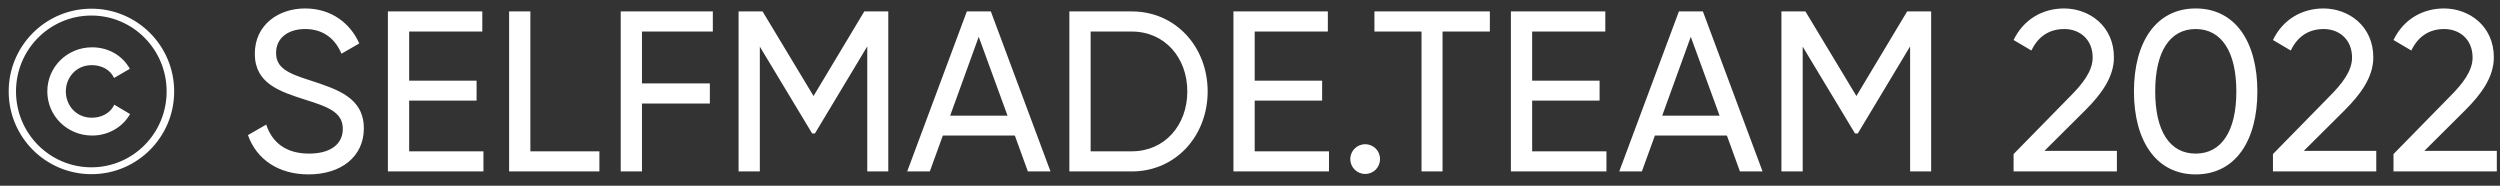 <svg width="175" height="13" viewBox="0 0 175 13" fill="none" xmlns="http://www.w3.org/2000/svg">
<rect x="0" y="0" width="175" height="13" fill="#333333" stroke="none"/>
<path d="M6.4 12.192C9.6 12.192 12.192 9.6 12.192 6.4C12.192 3.2 9.6 0.608 6.4 0.608C3.2 0.608 0.608 3.2 0.608 6.4C0.608 9.6 3.2 12.192 6.4 12.192ZM6.4 11.712C3.488 11.712 1.12 9.344 1.12 6.4C1.12 3.456 3.488 1.088 6.4 1.088C9.296 1.088 11.664 3.456 11.664 6.4C11.664 9.344 9.296 11.712 6.4 11.712ZM6.448 9.488C7.584 9.488 8.592 8.896 9.104 7.984L8 7.328C7.728 7.92 7.104 8.24 6.432 8.24C5.296 8.24 4.608 7.344 4.608 6.4C4.608 5.456 5.296 4.56 6.432 4.56C7.088 4.56 7.712 4.864 7.984 5.456L9.088 4.816C8.576 3.888 7.584 3.312 6.448 3.312C4.704 3.312 3.312 4.688 3.312 6.4C3.312 8.112 4.704 9.488 6.448 9.488ZM21.597 12.208C23.885 12.208 25.469 10.96 25.469 8.992C25.469 6.832 23.629 6.256 21.677 5.616C20.109 5.12 19.325 4.736 19.325 3.696C19.325 2.672 20.157 2.032 21.357 2.032C22.717 2.032 23.501 2.8 23.901 3.76L25.149 3.04C24.525 1.632 23.197 0.592 21.357 0.592C19.485 0.592 17.837 1.744 17.837 3.76C17.837 5.84 19.565 6.4 21.357 6.976C23.005 7.488 23.997 7.872 23.997 9.024C23.997 10.032 23.213 10.752 21.629 10.752C19.997 10.752 19.037 9.952 18.637 8.72L17.357 9.456C17.949 11.136 19.469 12.208 21.597 12.208ZM28.641 10.592V7.04H33.361V5.648H28.641V2.208H33.761V0.8H27.153V12H33.841V10.592H28.641ZM37.126 10.592V0.8H35.638V12H41.958V10.592H37.126ZM49.898 2.208V0.8H43.45V12H44.938V7.248H49.69V5.84H44.938V2.208H49.898ZM62.18 0.8H60.5L56.948 6.72L53.38 0.8H51.7V12H53.188V3.264L56.852 9.344H57.044L60.708 3.248V12H62.18V0.8ZM71.951 12H73.535L69.359 0.8H67.679L63.503 12H65.087L65.999 9.488H71.039L71.951 12ZM66.511 8.096L68.511 2.576L70.527 8.096H66.511ZM79.224 0.8H74.856V12H79.224C82.312 12 84.536 9.504 84.536 6.4C84.536 3.296 82.312 0.8 79.224 0.8ZM79.224 10.592H76.344V2.208H79.224C81.528 2.208 83.112 4.032 83.112 6.4C83.112 8.768 81.528 10.592 79.224 10.592ZM87.829 10.592V7.04H92.549V5.648H87.829V2.208H92.949V0.8H86.341V12H93.029V10.592H87.829ZM95.561 12.176C96.153 12.176 96.601 11.712 96.601 11.136C96.601 10.56 96.153 10.096 95.561 10.096C94.985 10.096 94.521 10.56 94.521 11.136C94.521 11.712 94.985 12.176 95.561 12.176ZM104.29 0.8H96.21V2.208H99.506V12H100.978V2.208H104.29V0.8ZM107.251 10.592V7.04H111.971V5.648H107.251V2.208H112.371V0.8H105.763V12H112.451V10.592H107.251ZM121.795 12H123.379L119.203 0.8H117.523L113.347 12H114.931L115.843 9.488H120.883L121.795 12ZM116.355 8.096L118.355 2.576L120.371 8.096H116.355ZM135.18 0.8H133.5L129.948 6.72L126.38 0.8H124.7V12H126.188V3.264L129.852 9.344H130.044L133.708 3.248V12H135.18V0.8ZM140.951 12H148.183V10.56H143.111L145.975 7.712C147.079 6.608 147.975 5.408 147.975 4.016C147.975 1.808 146.231 0.592 144.487 0.592C143.031 0.592 141.671 1.312 140.951 2.8L142.199 3.536C142.679 2.528 143.479 2.032 144.503 2.032C145.543 2.032 146.487 2.72 146.487 4.032C146.487 4.976 145.783 5.872 144.903 6.752L140.951 10.784V12ZM153.696 12.208C156.48 12.208 158.016 9.856 158.016 6.4C158.016 2.944 156.48 0.592 153.696 0.592C150.928 0.592 149.376 2.944 149.376 6.4C149.376 9.856 150.928 12.208 153.696 12.208ZM153.696 10.752C151.888 10.752 150.864 9.184 150.864 6.4C150.864 3.616 151.888 2.032 153.696 2.032C155.504 2.032 156.544 3.616 156.544 6.4C156.544 9.184 155.504 10.752 153.696 10.752ZM159.107 12H166.339V10.56H161.267L164.131 7.712C165.235 6.608 166.131 5.408 166.131 4.016C166.131 1.808 164.387 0.592 162.643 0.592C161.187 0.592 159.827 1.312 159.107 2.8L160.355 3.536C160.835 2.528 161.635 2.032 162.659 2.032C163.699 2.032 164.643 2.72 164.643 4.032C164.643 4.976 163.939 5.872 163.059 6.752L159.107 10.784V12ZM167.545 12H174.777V10.56H169.705L172.569 7.712C173.673 6.608 174.569 5.408 174.569 4.016C174.569 1.808 172.825 0.592 171.081 0.592C169.625 0.592 168.265 1.312 167.545 2.8L168.793 3.536C169.273 2.528 170.073 2.032 171.097 2.032C172.137 2.032 173.081 2.72 173.081 4.032C173.081 4.976 172.377 5.872 171.497 6.752L167.545 10.784V12Z" fill="white"/>
</svg>

